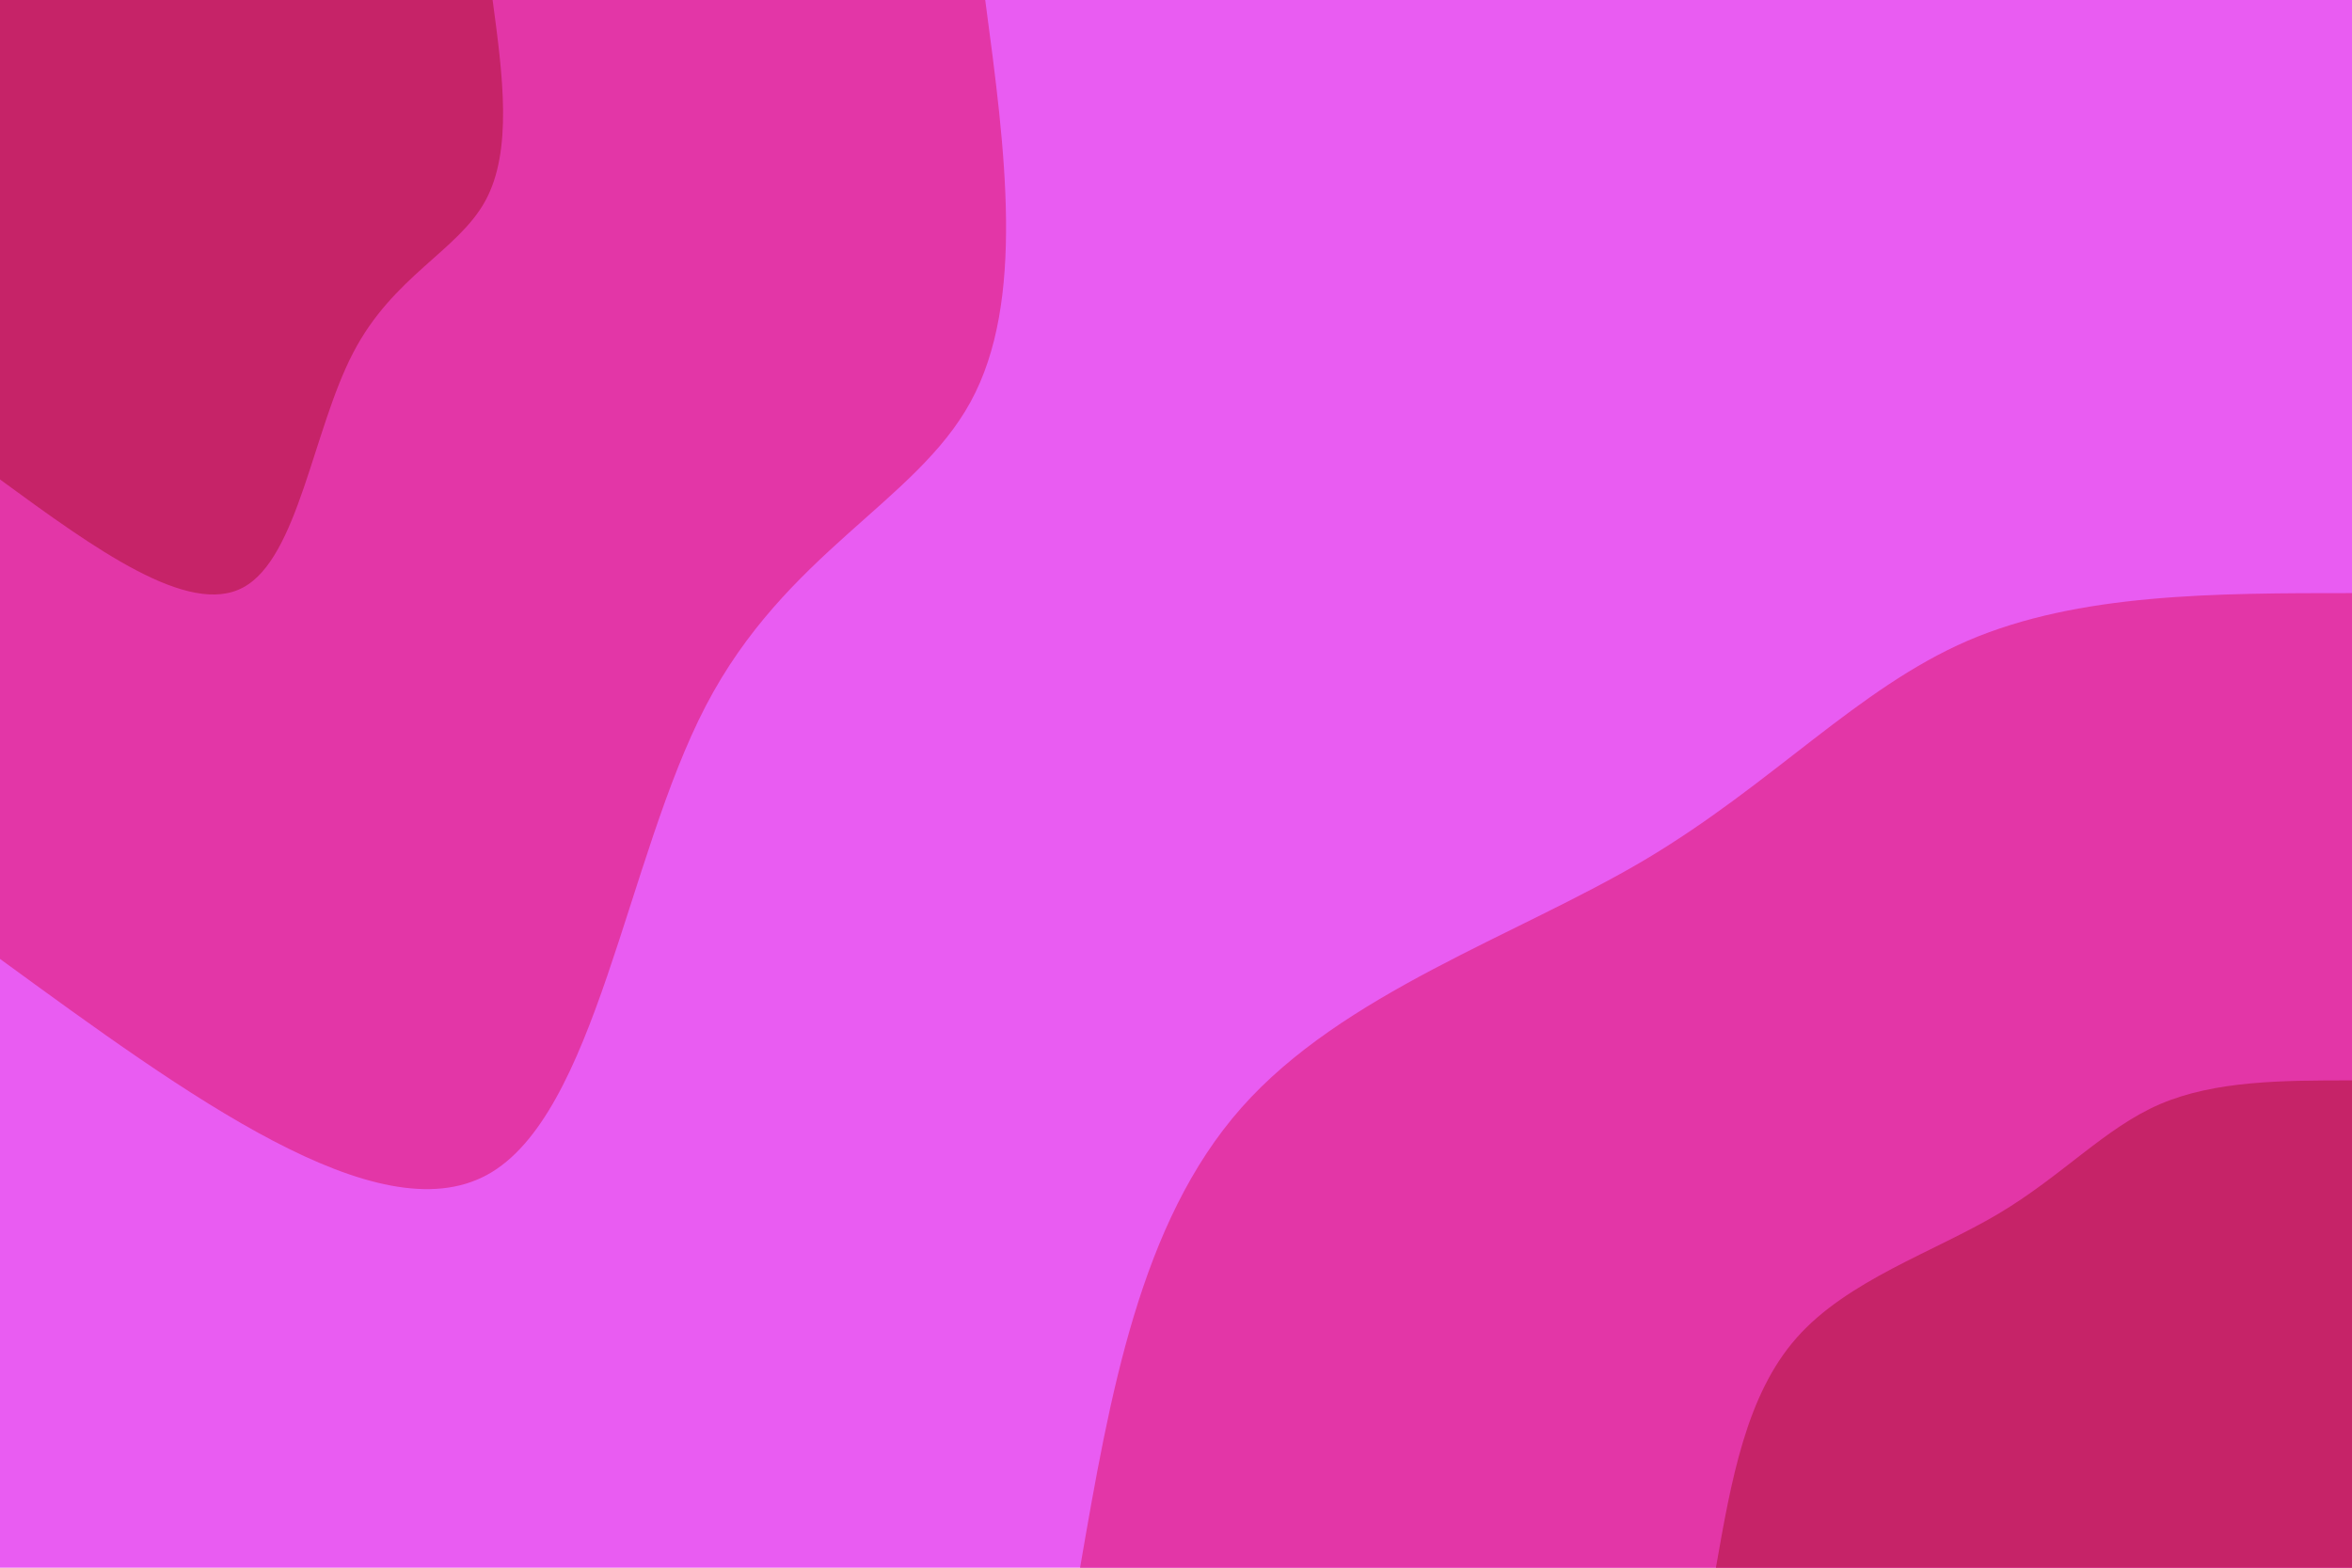 <svg width="900" height="600" viewBox="0 0 900 600" fill="none" xmlns="http://www.w3.org/2000/svg">
<g clip-path="url(#clip0_44_22)">
<path d="M900 0H0V600H900V0Z" fill="#E95CF2"/>
<path d="M413.3 600C424.7 533.9 436.2 467.9 475 424C513.8 380.1 580 358.3 629.2 329.2C678.4 300 710.7 263.5 753 245.2C795.4 227 847.7 227 900 227V600H413.3Z" fill="#E336A7"/>
<path d="M656.6 600C662.4 567 668.1 533.9 687.5 512C706.9 490 740 479.2 764.6 464.6C789.2 450 805.4 431.7 826.5 422.6C847.7 413.5 873.8 413.5 900 413.5V600H656.6Z" fill="#C62368"/>
<path d="M377 0C384.7 57.7 392.4 115.4 371.4 153.8C350.4 192.3 300.7 211.4 270.1 270.1C239.5 328.8 228.1 427 186.3 449.7C144.4 472.4 72.2 419.7 0 367V0H377Z" fill="#E336A7"/>
<path d="M188.5 0C192.4 28.9 196.2 57.7 185.7 76.9C175.2 96.1 150.3 105.7 135.1 135.1C119.8 164.4 114.1 213.5 93.1 224.8C72.2 236.2 36.1 209.9 0 183.5V0H188.5Z" fill="#C62368"/>
</g>
<defs>
<clipPath id="clip0_44_22">
<rect width="900" height="600" fill="white"/>
</clipPath>
</defs>
</svg>
